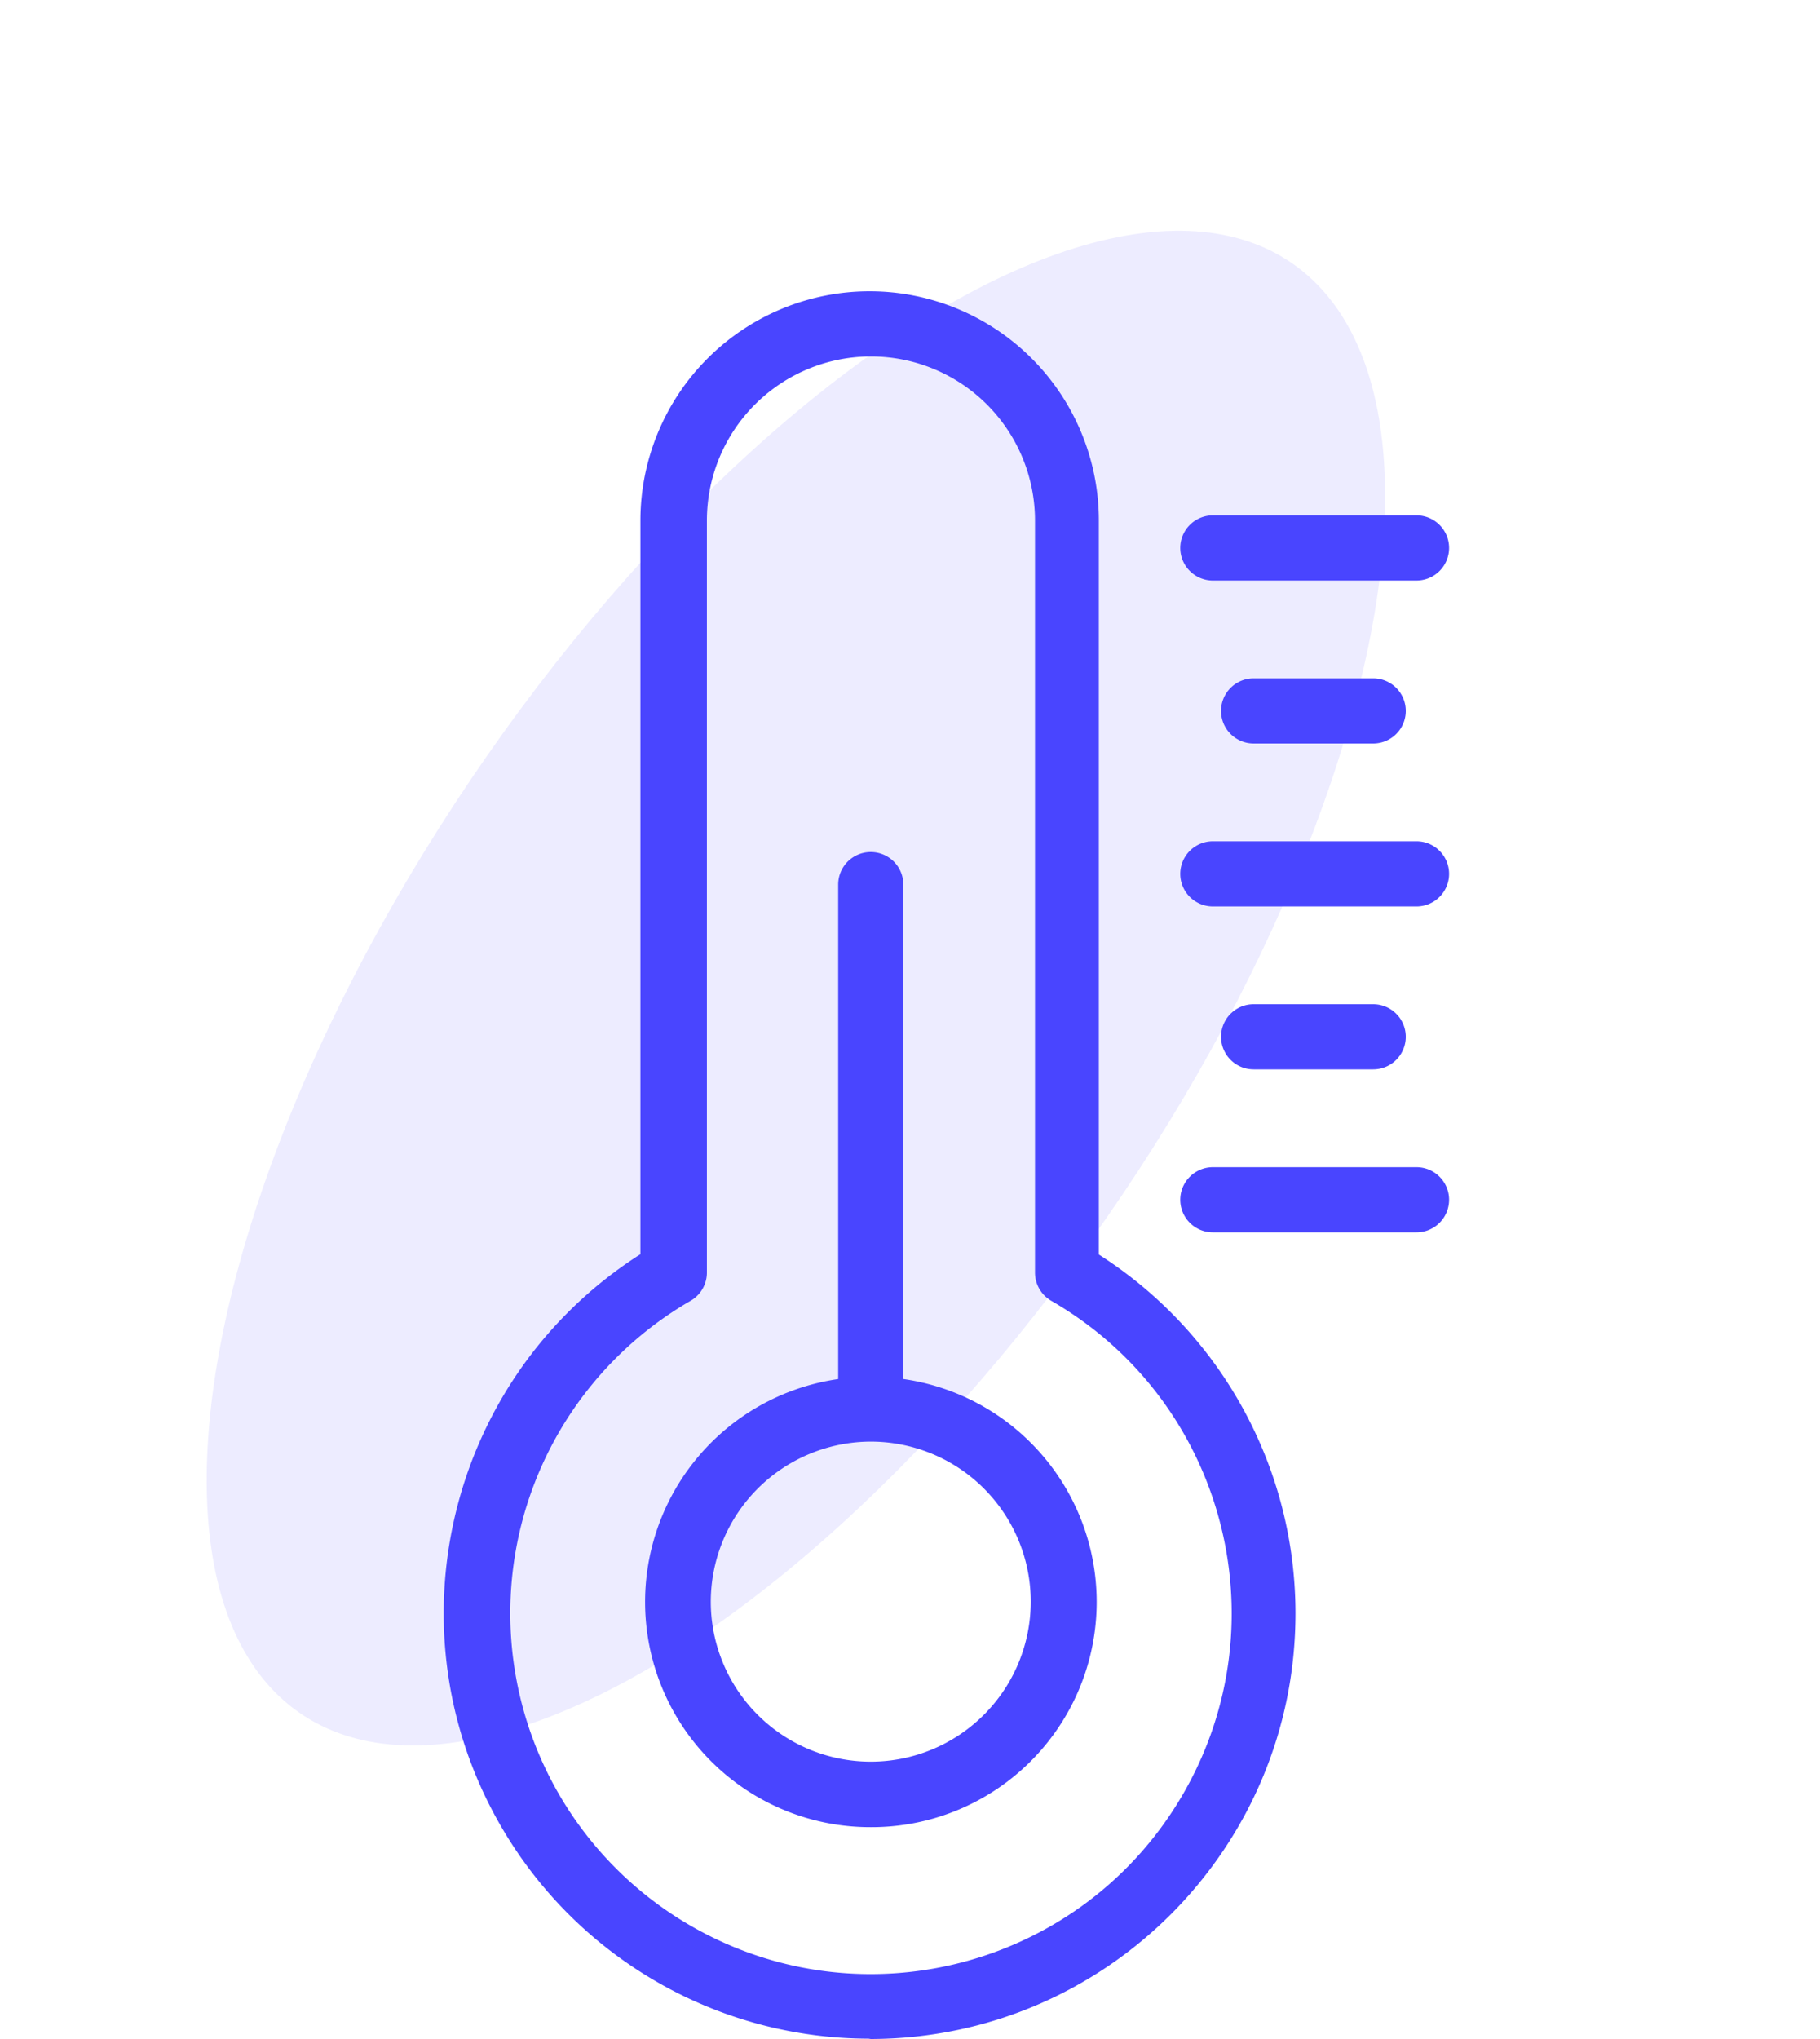 <svg width="50" height="56" fill="none" xmlns="http://www.w3.org/2000/svg"><ellipse rx="10.761" ry="24.051" transform="matrix(.703 .712 -.595 .804 21.865 27.138)" fill="#4945FF" fill-opacity=".1"/><path d="M30.188 34.455V14.297a6.297 6.297 0 10-12.594 0v20.149c-5.443 3.472-7.04 10.7-3.568 16.143a11.69 11.69 0 009.834 5.402l.062.009c6.456-.012 11.68-5.256 11.668-11.712a11.69 11.69 0 00-5.402-9.833zM18.972 52.888a9.91 9.91 0 010-17.162.895.895 0 00.448-.779v-20.65a4.507 4.507 0 119.014 0v20.65a.896.896 0 00.447.779c4.74 2.736 6.363 8.796 3.627 13.535-2.736 4.74-8.796 6.364-13.536 3.627z" fill="#4945FF"/><path d="M24.817 37.874V24.295a.895.895 0 00-1.79 0v13.58a6.185 6.185 0 00.895 12.307 6.185 6.185 0 00.895-12.308zm-.895 10.509a4.395 4.395 0 01-4.395-4.395 4.404 4.404 0 014.395-4.395 4.395 4.395 0 110 8.79zm14.993-34.229H33.32a.895.895 0 000 1.79h5.595a.895.895 0 000-1.79zm-1.19 4.476H34.44a.895.895 0 000 1.79h3.285a.895.895 0 000-1.79zm1.19 4.475H33.32a.895.895 0 000 1.79h5.595a.895.895 0 000-1.79zm-1.19 4.475H34.44a.895.895 0 000 1.79h3.285a.895.895 0 000-1.79zm1.19 4.476H33.32a.895.895 0 000 1.79h5.595a.895.895 0 100-1.79z" fill="#4945FF"/></svg>